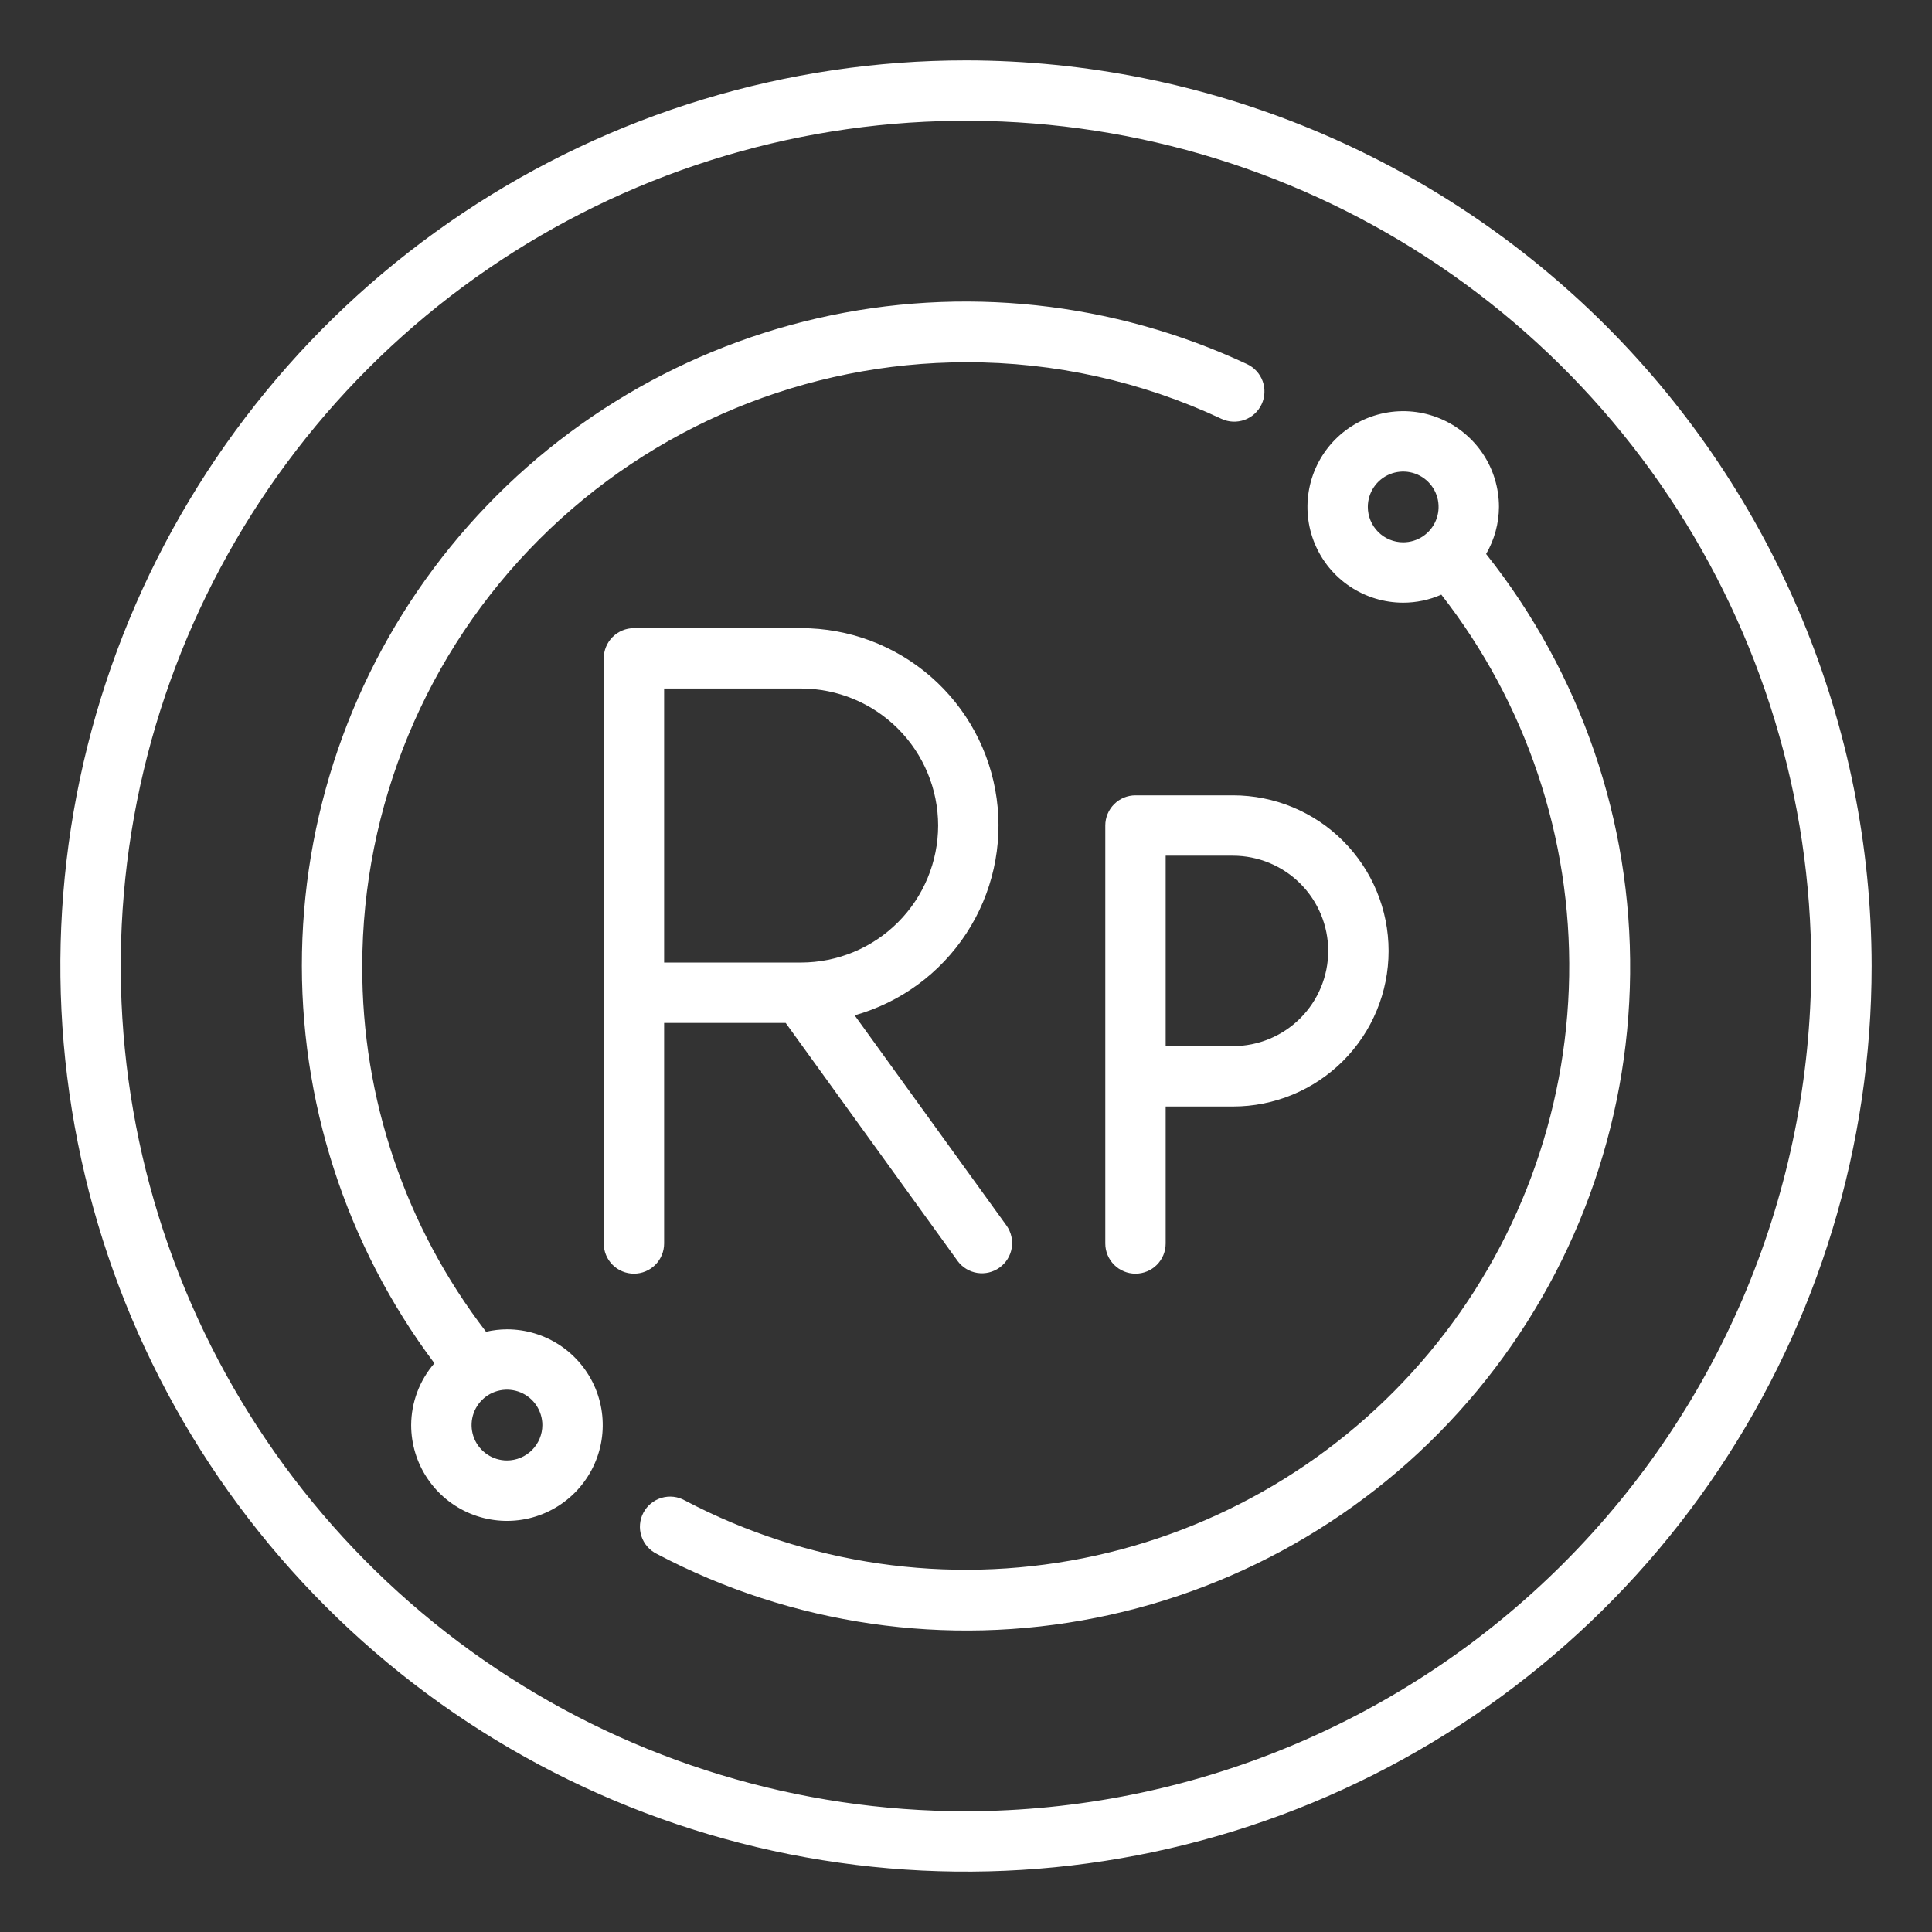 <svg width="72" height="72" viewBox="0 0 72 72" fill="none" xmlns="http://www.w3.org/2000/svg">
<rect x="0" y="0" width="72" height="72" fill="#333333" stroke="none"/>
<path d="M24.75 46.341V38.121H29.28L35.693 47C35.87 47.237 36.132 47.394 36.424 47.439C36.716 47.483 37.013 47.411 37.252 47.238C37.492 47.066 37.653 46.806 37.703 46.515C37.752 46.224 37.685 45.925 37.517 45.683L31.85 37.838C33.56 37.358 35.038 36.274 36.011 34.788C36.984 33.301 37.386 31.513 37.142 29.754C36.899 27.994 36.027 26.382 34.687 25.216C33.347 24.05 31.63 23.408 29.854 23.409H23.625C23.327 23.409 23.041 23.528 22.829 23.739C22.619 23.95 22.5 24.236 22.5 24.534V46.341C22.5 46.64 22.619 46.926 22.829 47.137C23.041 47.348 23.327 47.466 23.625 47.466C23.923 47.466 24.209 47.348 24.421 47.137C24.631 46.926 24.75 46.64 24.75 46.341ZM34.962 30.764C34.96 32.118 34.422 33.416 33.464 34.373C32.507 35.331 31.209 35.869 29.855 35.871H24.75V25.659H29.855C31.209 25.661 32.507 26.199 33.464 27.156C34.421 28.113 34.96 29.411 34.962 30.764Z" fill="white"/>
<path d="M42.316 29.64C42.018 29.64 41.732 29.758 41.521 29.969C41.31 30.18 41.191 30.466 41.191 30.765V46.341C41.191 46.64 41.31 46.926 41.521 47.137C41.732 47.348 42.018 47.466 42.316 47.466C42.615 47.466 42.901 47.348 43.112 47.137C43.323 46.926 43.441 46.64 43.441 46.341V41.236H45.951C47.489 41.236 48.964 40.625 50.051 39.538C51.139 38.45 51.749 36.976 51.749 35.438C51.749 33.9 51.139 32.425 50.051 31.338C48.964 30.25 47.489 29.64 45.951 29.64H42.316ZM49.499 35.438C49.498 36.379 49.124 37.28 48.459 37.946C47.794 38.611 46.892 38.985 45.951 38.986H43.441V31.89H45.951C46.892 31.891 47.794 32.265 48.459 32.93C49.124 33.595 49.498 34.497 49.499 35.438Z" fill="white"/>
<path d="M36 2.25C29.325 2.25 22.8 4.229 17.25 7.938C11.699 11.646 7.374 16.917 4.819 23.084C2.265 29.251 1.596 36.037 2.899 42.584C4.201 49.131 7.415 55.145 12.135 59.865C16.855 64.585 22.869 67.799 29.416 69.102C35.963 70.404 42.749 69.735 48.916 67.181C55.083 64.626 60.354 60.301 64.062 54.751C67.771 49.2 69.75 42.675 69.75 36C69.74 27.052 66.181 18.474 59.854 12.146C53.526 5.819 44.948 2.26 36 2.25ZM36 67.5C29.77 67.5 23.68 65.653 18.5 62.191C13.319 58.73 9.282 53.81 6.898 48.054C4.514 42.299 3.89 35.965 5.105 29.855C6.321 23.744 9.321 18.131 13.726 13.726C18.131 9.321 23.744 6.321 29.855 5.105C35.965 3.89 42.299 4.514 48.054 6.898C53.81 9.282 58.73 13.319 62.191 18.5C65.653 23.68 67.5 29.77 67.5 36C67.49 44.351 64.169 52.358 58.263 58.263C52.358 64.169 44.351 67.49 36 67.5Z" fill="white"/>
<path d="M55.862 18.892C55.862 18.186 55.653 17.496 55.261 16.909C54.868 16.323 54.311 15.865 53.659 15.595C53.007 15.325 52.29 15.254 51.598 15.392C50.905 15.529 50.27 15.869 49.77 16.368C49.271 16.867 48.931 17.503 48.794 18.195C48.656 18.887 48.726 19.605 48.996 20.257C49.266 20.909 49.723 21.466 50.31 21.858C50.897 22.25 51.587 22.46 52.292 22.46C52.782 22.46 53.266 22.358 53.714 22.161C56.88 26.215 58.562 31.231 58.478 36.373C58.394 41.516 56.55 46.475 53.254 50.423C49.957 54.371 45.407 57.07 40.362 58.071C35.316 59.071 30.081 58.312 25.527 55.92C25.396 55.846 25.252 55.798 25.102 55.781C24.952 55.764 24.8 55.777 24.656 55.819C24.511 55.862 24.377 55.933 24.26 56.028C24.143 56.124 24.047 56.242 23.977 56.375C23.907 56.508 23.864 56.654 23.852 56.804C23.839 56.955 23.857 57.106 23.904 57.249C23.95 57.392 24.026 57.524 24.125 57.638C24.224 57.752 24.345 57.844 24.48 57.91C29.502 60.558 35.281 61.398 40.849 60.289C46.416 59.18 51.433 56.19 55.056 51.82C58.68 47.45 60.691 41.967 60.75 36.29C60.809 30.613 58.914 25.089 55.383 20.645C55.693 20.112 55.858 19.508 55.862 18.892ZM50.975 18.892C50.975 18.631 51.052 18.376 51.197 18.159C51.342 17.942 51.548 17.773 51.789 17.674C52.03 17.574 52.295 17.548 52.551 17.599C52.807 17.65 53.042 17.775 53.226 17.96C53.41 18.144 53.536 18.379 53.587 18.635C53.637 18.891 53.611 19.156 53.511 19.397C53.411 19.638 53.242 19.844 53.025 19.989C52.808 20.133 52.553 20.21 52.292 20.21C51.943 20.21 51.608 20.071 51.361 19.824C51.114 19.576 50.975 19.241 50.975 18.892Z" fill="white"/>
<path d="M18.892 49.54C18.63 49.541 18.369 49.572 18.113 49.631C15.108 45.724 13.485 40.929 13.5 36C13.507 30.035 15.879 24.316 20.097 20.098C24.316 15.88 30.034 13.507 36 13.5C39.29 13.492 42.541 14.212 45.521 15.609C45.791 15.735 46.1 15.749 46.381 15.647C46.662 15.546 46.89 15.337 47.017 15.066C47.143 14.796 47.157 14.487 47.056 14.206C46.954 13.925 46.745 13.697 46.475 13.57C41.478 11.232 35.844 10.63 30.466 11.861C25.089 13.093 20.277 16.086 16.797 20.366C13.316 24.645 11.365 29.965 11.255 35.481C11.145 40.996 12.881 46.39 16.189 50.805C15.634 51.445 15.327 52.262 15.323 53.108C15.323 53.814 15.532 54.505 15.925 55.092C16.317 55.679 16.874 56.137 17.526 56.407C18.179 56.677 18.896 56.748 19.589 56.611C20.282 56.473 20.918 56.133 21.417 55.633C21.916 55.134 22.256 54.498 22.394 53.806C22.532 53.113 22.461 52.395 22.191 51.743C21.92 51.091 21.463 50.533 20.875 50.141C20.288 49.749 19.598 49.54 18.892 49.54ZM18.892 54.427C18.631 54.427 18.376 54.349 18.16 54.204C17.943 54.059 17.774 53.853 17.674 53.612C17.575 53.371 17.549 53.106 17.6 52.85C17.651 52.595 17.777 52.36 17.961 52.176C18.145 51.991 18.38 51.866 18.636 51.815C18.892 51.764 19.157 51.791 19.398 51.89C19.639 51.99 19.845 52.159 19.989 52.376C20.134 52.593 20.212 52.848 20.212 53.108C20.212 53.282 20.177 53.453 20.111 53.613C20.045 53.773 19.947 53.919 19.825 54.041C19.702 54.163 19.557 54.261 19.397 54.327C19.237 54.393 19.065 54.427 18.892 54.427Z" fill="white"/>
</svg>
